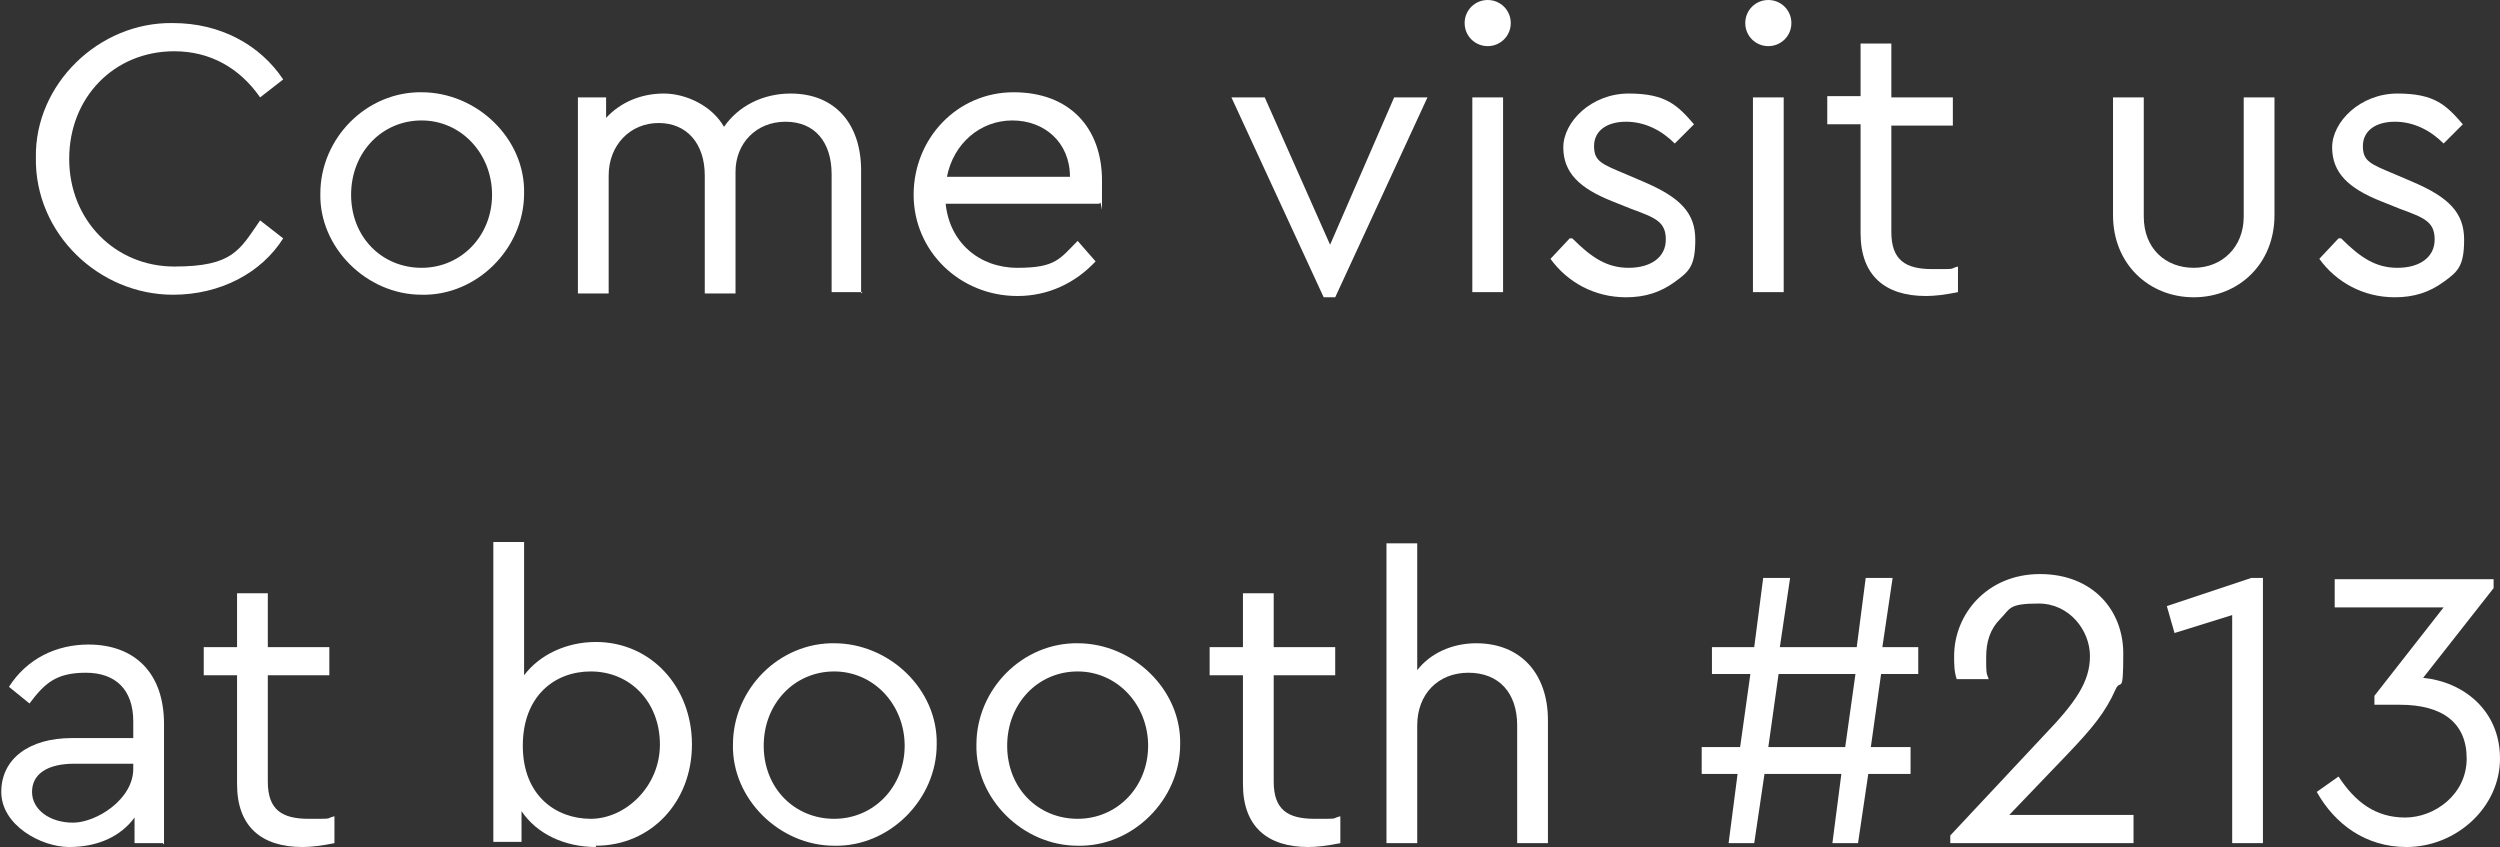 <?xml version="1.0" encoding="UTF-8"?>
<svg xmlns="http://www.w3.org/2000/svg" version="1.1" viewBox="0 0 195.1 66.1">
  <rect x="0" y="0" width="195.1" height="66.1" fill="#333333" stroke="none"/>
  <defs>
    <style>
      .cls-1 {
        fill: #fff;
      }
    </style>
  </defs>
  <!-- Generator: Adobe Illustrator 28.7.1, SVG Export Plug-In . SVG Version: 1.2.0 Build 142)  -->
  <g>
    <g id="Layer_1">
      <g>
        <path class="cls-1" d="M13.5,1.8c3.7,0,6.8,1.7,8.6,4.4l-1.8,1.4c-1.6-2.3-3.9-3.6-6.7-3.6-4.7,0-8.2,3.6-8.2,8.4s3.6,8.4,8.2,8.4,5.1-1.3,6.7-3.6l1.8,1.4c-1.7,2.7-4.9,4.4-8.6,4.4-5.8,0-10.8-4.8-10.7-10.7C2.7,6.6,7.7,1.7,13.5,1.8Z"/>
        <path class="cls-1" d="M32.9,7.2c4.3,0,8.1,3.6,8,7.9,0,4.3-3.7,8-8,7.9-4.3,0-8-3.7-7.9-7.9,0-4.3,3.6-8,8-7.9ZM32.9,9.4c-3.1,0-5.5,2.5-5.5,5.8s2.4,5.7,5.5,5.7,5.5-2.5,5.5-5.7-2.4-5.8-5.5-5.8Z"/>
        <path class="cls-1" d="M67.3,22.8h-2.4v-9.2c0-2.5-1.3-4.1-3.6-4.1s-3.9,1.7-3.9,3.9v9.5h-2.4v-9.2c0-2.5-1.4-4.1-3.6-4.1s-3.9,1.7-3.9,4.1v9.2h-2.4V7.6h2.2v1.6c1.1-1.2,2.7-1.9,4.5-1.9s3.8,1,4.7,2.6c1.1-1.6,3-2.6,5.2-2.6,3.5,0,5.5,2.4,5.5,6v9.6Z"/>
        <path class="cls-1" d="M73.8,15.9c.3,3,2.6,5,5.6,5s3.3-.7,4.7-2.1l1.4,1.6c-1.6,1.7-3.7,2.7-6.1,2.7-4.5,0-8.1-3.5-8.1-7.9s3.4-8,7.8-8,6.9,2.8,6.9,6.9,0,1.2-.2,1.8h-12ZM83.5,13.8c0-2.7-2-4.4-4.5-4.4s-4.6,1.8-5.1,4.4h9.7Z"/>
        <path class="cls-1" d="M111.4,7.6l-7.2,15.6h-.9l-7.2-15.6h2.6l5.1,11.5,5-11.5h2.6Z"/>
        <path class="cls-1" d="M116.1,0c1,0,1.8.8,1.8,1.8s-.8,1.8-1.8,1.8-1.8-.8-1.8-1.8.8-1.8,1.8-1.8ZM114.9,7.6h2.4v15.2h-2.4V7.6Z"/>
        <path class="cls-1" d="M122.7,18.6c1.5,1.5,2.7,2.3,4.4,2.3s2.9-.8,2.9-2.2-.8-1.7-2.7-2.4l-1.5-.6c-2.5-1-3.8-2.2-3.8-4.2s2.2-4.2,5.1-4.2,3.8.9,5.1,2.4l-1.5,1.5c-1-1-2.3-1.7-3.8-1.7s-2.5.7-2.5,1.9.6,1.4,2.5,2.2l1.4.6c2.8,1.2,4,2.4,4,4.5s-.5,2.5-1.6,3.3-2.3,1.2-3.8,1.2c-2.5,0-4.6-1.2-5.9-3l1.5-1.6Z"/>
        <path class="cls-1" d="M138,0c1,0,1.8.8,1.8,1.8s-.8,1.8-1.8,1.8-1.8-.8-1.8-1.8.8-1.8,1.8-1.8ZM136.8,7.6h2.4v15.2h-2.4V7.6Z"/>
        <path class="cls-1" d="M152.8,22.8c-1,.2-1.8.3-2.5.3-3.2,0-5.1-1.6-5.1-4.9v-8.5h-2.6v-2.2h2.6V3.4h2.4v4.2h4.8v2.2h-4.8v8.3c0,2.2,1.1,2.9,3.2,2.9s1.2,0,2-.2v2Z"/>
        <path class="cls-1" d="M164.9,7.6h2.4v9.3c0,2.5,1.7,4,3.9,4s3.9-1.6,3.9-4V7.6h2.4v9.2c0,3.8-2.8,6.4-6.3,6.4s-6.3-2.6-6.3-6.4V7.6Z"/>
        <path class="cls-1" d="M182.7,18.6c1.5,1.5,2.7,2.3,4.4,2.3s2.9-.8,2.9-2.2-.8-1.7-2.7-2.4l-1.5-.6c-2.5-1-3.8-2.2-3.8-4.2s2.2-4.2,5.1-4.2,3.8.9,5.1,2.4l-1.5,1.5c-1-1-2.3-1.7-3.8-1.7s-2.5.7-2.5,1.9.6,1.4,2.5,2.2l1.4.6c2.8,1.2,4,2.4,4,4.5s-.5,2.5-1.6,3.3-2.3,1.2-3.8,1.2c-2.5,0-4.6-1.2-5.9-3l1.5-1.6Z"/>
        <path class="cls-1" d="M12.7,65.8h-2.2v-2c-1.1,1.5-2.9,2.3-5.1,2.3s-5.3-1.7-5.3-4.3,2.2-4.2,5.5-4.2h4.8v-1.3c0-2.5-1.4-3.8-3.7-3.8s-3.2.8-4.4,2.4l-1.6-1.3c1.4-2.2,3.7-3.3,6.2-3.3,3.6,0,5.9,2.2,5.9,6.2v9.4ZM10.3,59.6h-4.5c-2.1,0-3.3.8-3.3,2.2s1.4,2.4,3.2,2.4,4.7-1.8,4.7-4.2v-.4Z"/>
        <path class="cls-1" d="M26.1,65.8c-1,.2-1.8.3-2.5.3-3.2,0-5.1-1.6-5.1-4.9v-8.5h-2.6v-2.2h2.6v-4.2h2.4v4.2h4.8v2.2h-4.8v8.3c0,2.2,1.1,2.9,3.2,2.9s1.2,0,2-.2v2Z"/>
        <path class="cls-1" d="M46.5,66.1c-2.4,0-4.6-1-5.8-2.8v2.4h-2.2v-23.4h2.4v10.4c1.2-1.6,3.3-2.6,5.6-2.6,4.3,0,7.5,3.5,7.5,8s-3.2,7.9-7.5,7.9ZM46.1,52.4c-2.8,0-5.3,1.9-5.3,5.8s2.6,5.7,5.3,5.7,5.4-2.5,5.4-5.8-2.3-5.7-5.4-5.7Z"/>
        <path class="cls-1" d="M65.1,50.2c4.3,0,8.1,3.6,8,7.9,0,4.3-3.7,8-8,7.9-4.3,0-8-3.7-7.9-7.9,0-4.3,3.6-8,8-7.9ZM65.1,52.4c-3.1,0-5.5,2.5-5.5,5.8s2.4,5.7,5.5,5.7,5.5-2.5,5.5-5.7-2.4-5.8-5.5-5.8Z"/>
        <path class="cls-1" d="M84.1,50.2c4.3,0,8.1,3.6,8,7.9,0,4.3-3.7,8-8,7.9-4.3,0-8-3.7-7.9-7.9,0-4.3,3.6-8,8-7.9ZM84.1,52.4c-3.1,0-5.5,2.5-5.5,5.8s2.4,5.7,5.5,5.7,5.5-2.5,5.5-5.7-2.4-5.8-5.5-5.8Z"/>
        <path class="cls-1" d="M104.6,65.8c-1,.2-1.8.3-2.5.3-3.2,0-5.1-1.6-5.1-4.9v-8.5h-2.6v-2.2h2.6v-4.2h2.4v4.2h4.8v2.2h-4.8v8.3c0,2.2,1.1,2.9,3.2,2.9s1.2,0,2-.2v2Z"/>
        <path class="cls-1" d="M120.8,65.8h-2.4v-9.2c0-2.5-1.4-4.1-3.8-4.1s-4,1.7-4,4.1v9.2h-2.4v-23.4h2.4v9.9c1-1.3,2.7-2.1,4.6-2.1,3.5,0,5.6,2.4,5.6,6v9.6Z"/>
        <path class="cls-1" d="M146.8,52.6l-.8,5.7h3.1v2.1h-3.3l-.8,5.4h-2l.7-5.4h-6l-.8,5.4h-2l.7-5.4h-2.8v-2.1h3l.8-5.7h-3v-2.1h3.3l.7-5.4h2.1l-.8,5.4h6l.7-5.4h2.1l-.8,5.4h2.8v2.1h-3ZM144,58.3l.8-5.7h-6l-.8,5.7h6Z"/>
        <path class="cls-1" d="M166.5,63.6v2.2h-14.3v-.6l7.3-7.8c2.5-2.6,3.6-4.2,3.6-6.2s-1.6-4.1-4-4.1-2.2.4-3,1.2-1.1,1.8-1.1,3,0,1.2.2,1.7h-2.5c-.2-.6-.2-1.2-.2-1.8,0-3.3,2.6-6.4,6.7-6.4s6.5,2.8,6.5,6.2-.2,1.9-.6,2.8c-.8,1.8-1.8,3-3.7,5l-4.6,4.8h9.7Z"/>
        <path class="cls-1" d="M176.6,45.2v20.6h-2.4v-17.8l-4.5,1.4-.6-2.1,6.6-2.2h.9Z"/>
        <path class="cls-1" d="M187.8,66.1c-3.2,0-5.6-1.8-7-4.3l1.7-1.2c1.3,2,2.9,3.2,5.2,3.2s4.8-1.8,4.8-4.6-1.9-4.2-5.2-4.2h-2v-.7l5.4-6.9h-8.5v-2.2h12.4v.7l-5.5,7c3.1.3,6,2.5,6,6.3s-3.4,6.9-7.3,6.9Z"/>
      </g>
    </g>
  </g>
</svg>